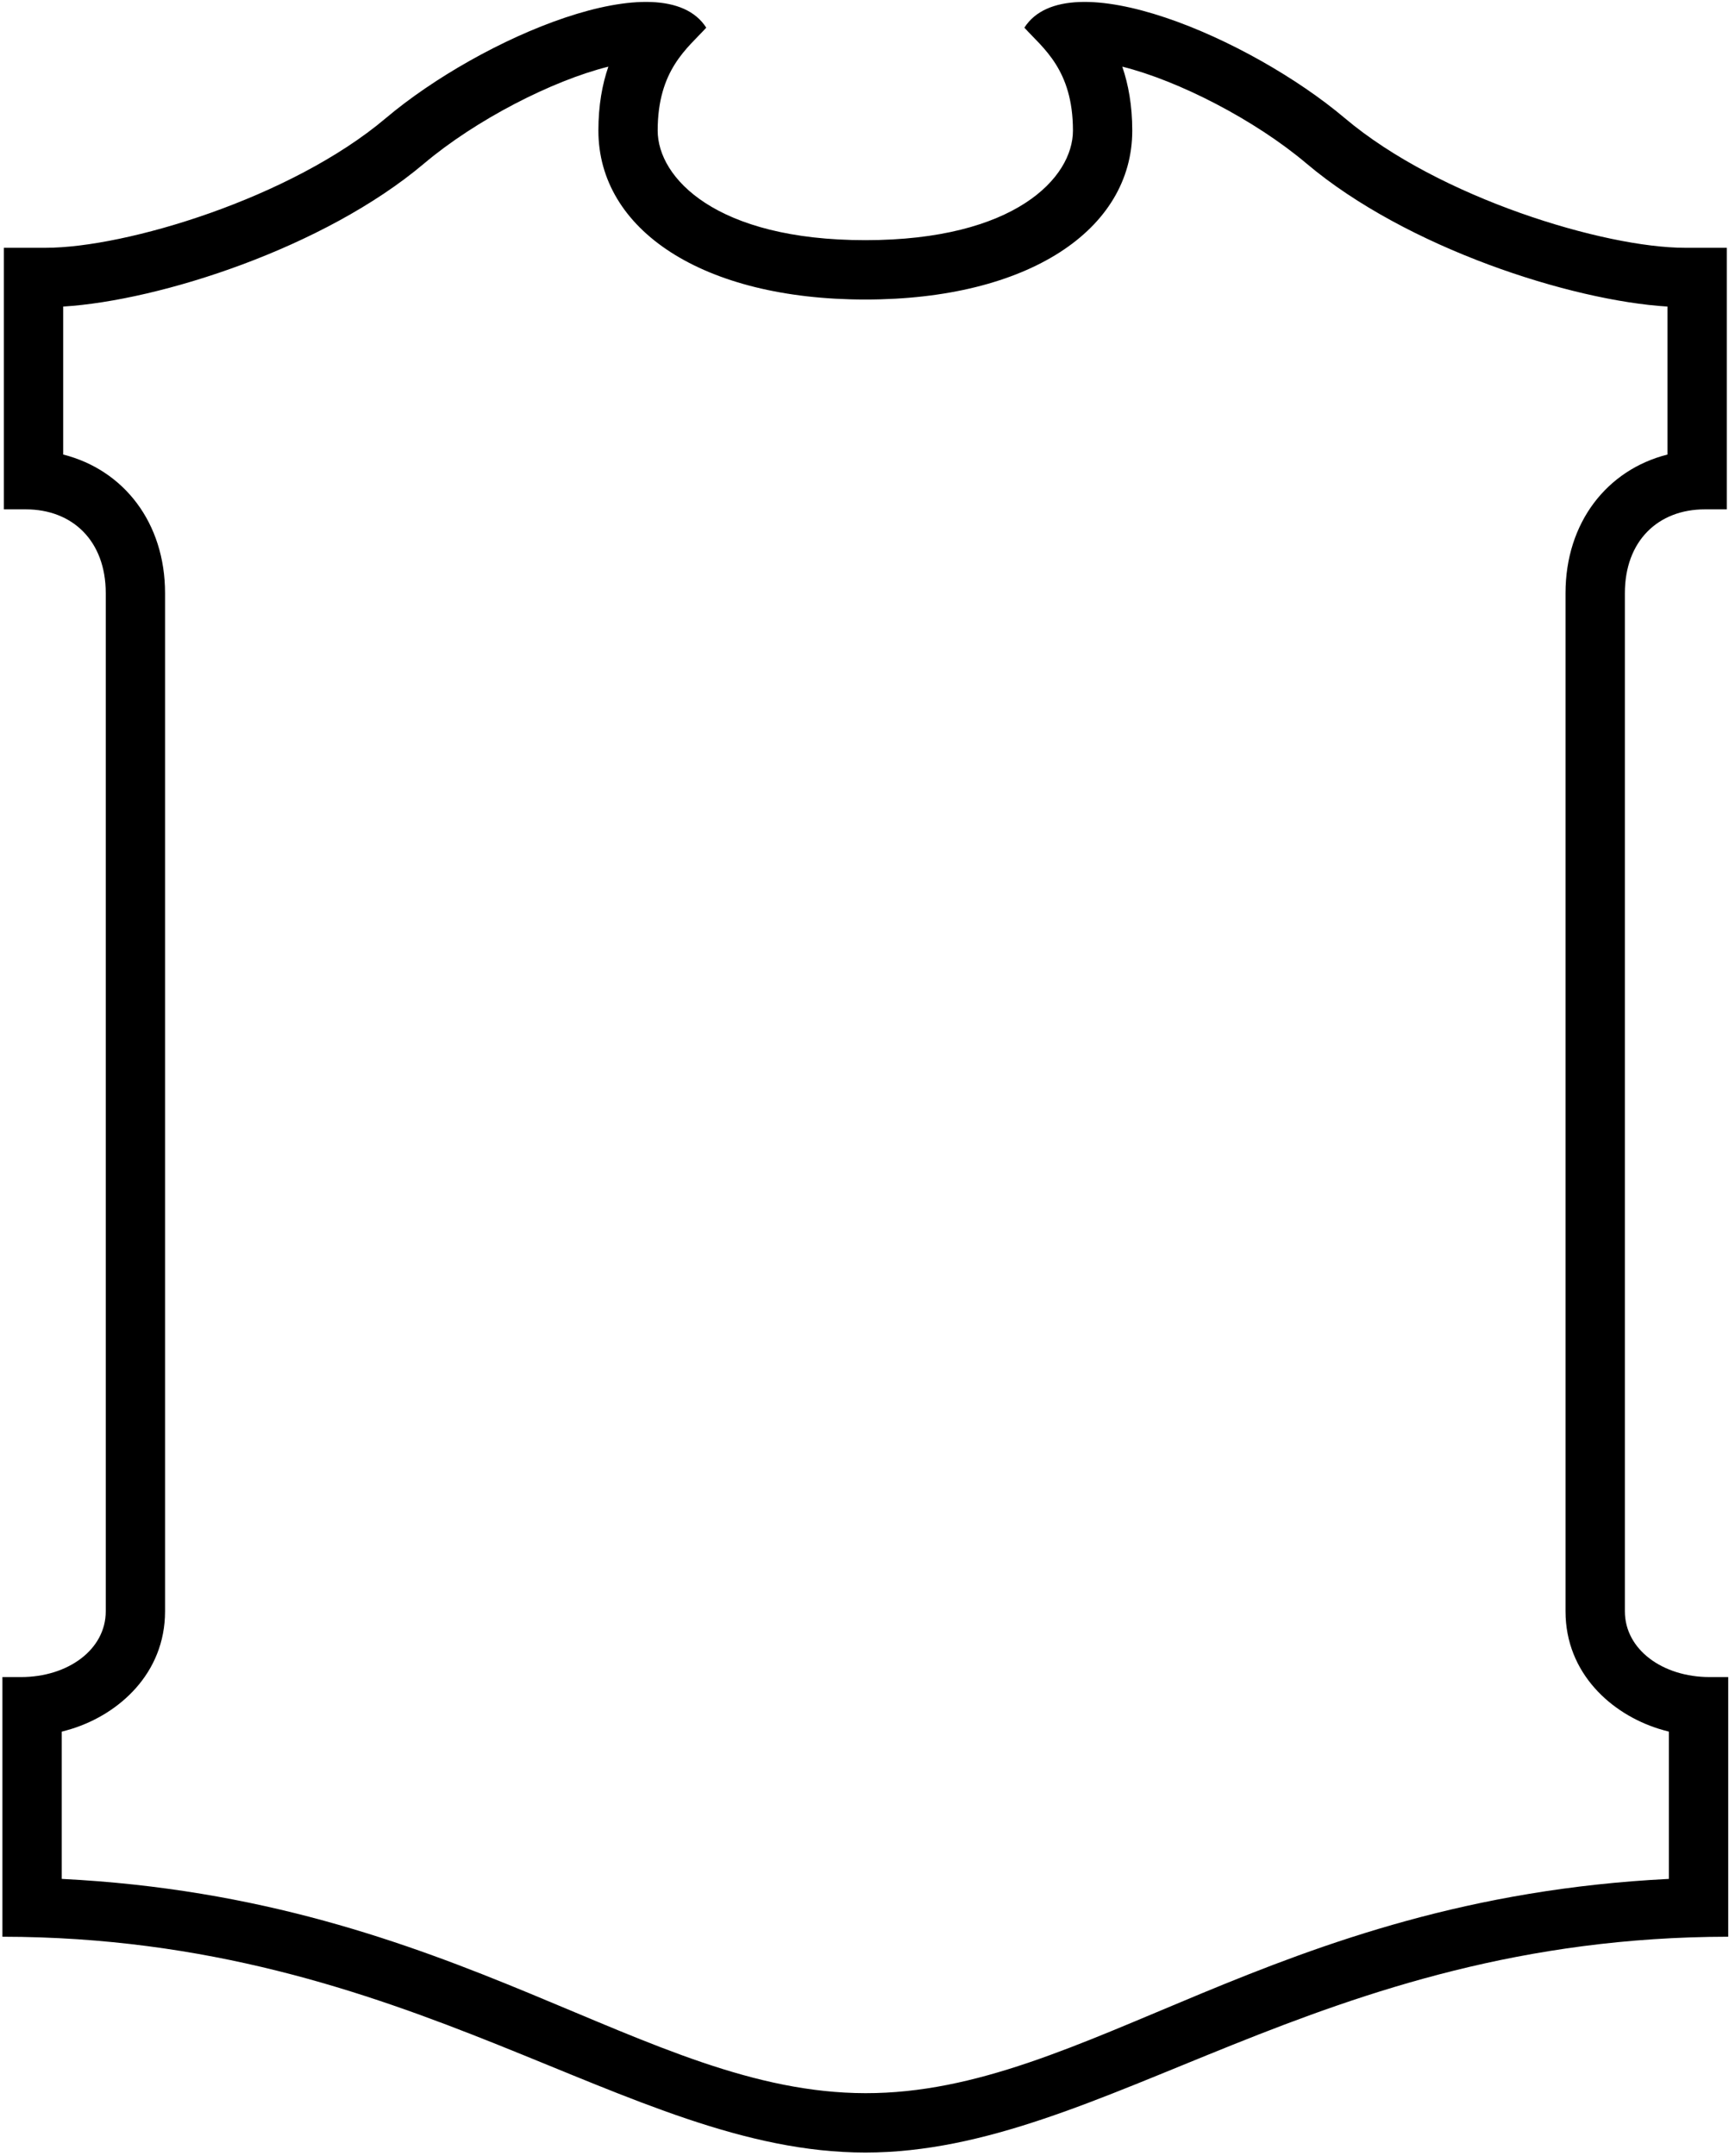 <?xml version="1.0" encoding="UTF-8"?>
<svg xmlns="http://www.w3.org/2000/svg" xmlns:xlink="http://www.w3.org/1999/xlink" width="532pt" height="663pt" viewBox="0 0 532 663" version="1.1">
<g id="surface1">
<path style=" stroke:none;fill-rule:nonzero;fill:rgb(0%,0%,0%);fill-opacity:1;" d="M 526.043 515.789 C 511.535 515.789 499.961 507.293 499.961 495.57 L 499.961 182.441 C 499.961 166.32 510.219 156.652 524.578 156.652 L 531.316 156.652 L 531.316 76.207 L 518.422 76.207 C 493.809 76.207 442.961 60.969 413.805 36.352 C 384.645 11.734 328.523 -12.297 315.191 8.512 C 320.906 14.812 330.137 21.406 330.137 40.16 C 330.137 54.668 312.262 73.863 266.25 73.863 C 220.242 73.863 202.363 54.668 202.363 40.16 C 202.363 21.406 211.594 14.812 217.309 8.512 C 203.977 -12.297 147.855 11.734 118.695 36.352 C 89.539 60.969 38.691 76.207 14.078 76.207 L 1.184 76.207 L 1.184 156.652 L 7.922 156.652 C 22.281 156.652 32.539 166.32 32.539 182.441 L 32.539 495.57 C 32.539 507.293 20.965 515.789 6.457 515.789 L 0.742 515.789 L 0.742 595.648 C 127.051 595.793 192.547 662.023 266.25 662.023 C 339.953 662.023 405.453 595.793 531.758 595.648 L 531.758 515.789 Z M 513.508 577.863 C 391 583.992 334.516 643.883 266.254 643.762 C 197.992 643.641 141.438 583.992 19.004 577.863 L 19.004 532.574 C 20.051 532.305 21.098 532.012 22.117 531.695 C 36.551 527.172 50.785 514.711 50.785 495.559 L 50.785 182.43 C 50.785 160.746 38.082 144.516 19.441 139.793 L 19.441 94.285 C 49.18 92.461 99.75 76.23 130.461 50.312 C 146.379 36.879 169.887 24.809 187.188 20.5 C 185.312 25.926 184.121 32.375 184.121 40.164 C 184.121 70.68 216.172 92.121 266.254 92.121 C 316.312 92.121 348.387 70.703 348.387 40.164 C 348.387 32.375 347.172 25.926 345.32 20.5 C 362.625 24.809 386.133 36.879 402.023 50.312 C 432.734 76.23 483.328 92.461 513.066 94.285 L 513.066 139.793 C 494.426 144.516 481.699 160.746 481.699 182.43 L 481.699 495.559 C 481.699 514.711 495.934 527.172 510.391 531.695 C 511.414 532.012 512.461 532.305 513.508 532.574 L 513.508 577.863 "/>
</g>
</svg>
